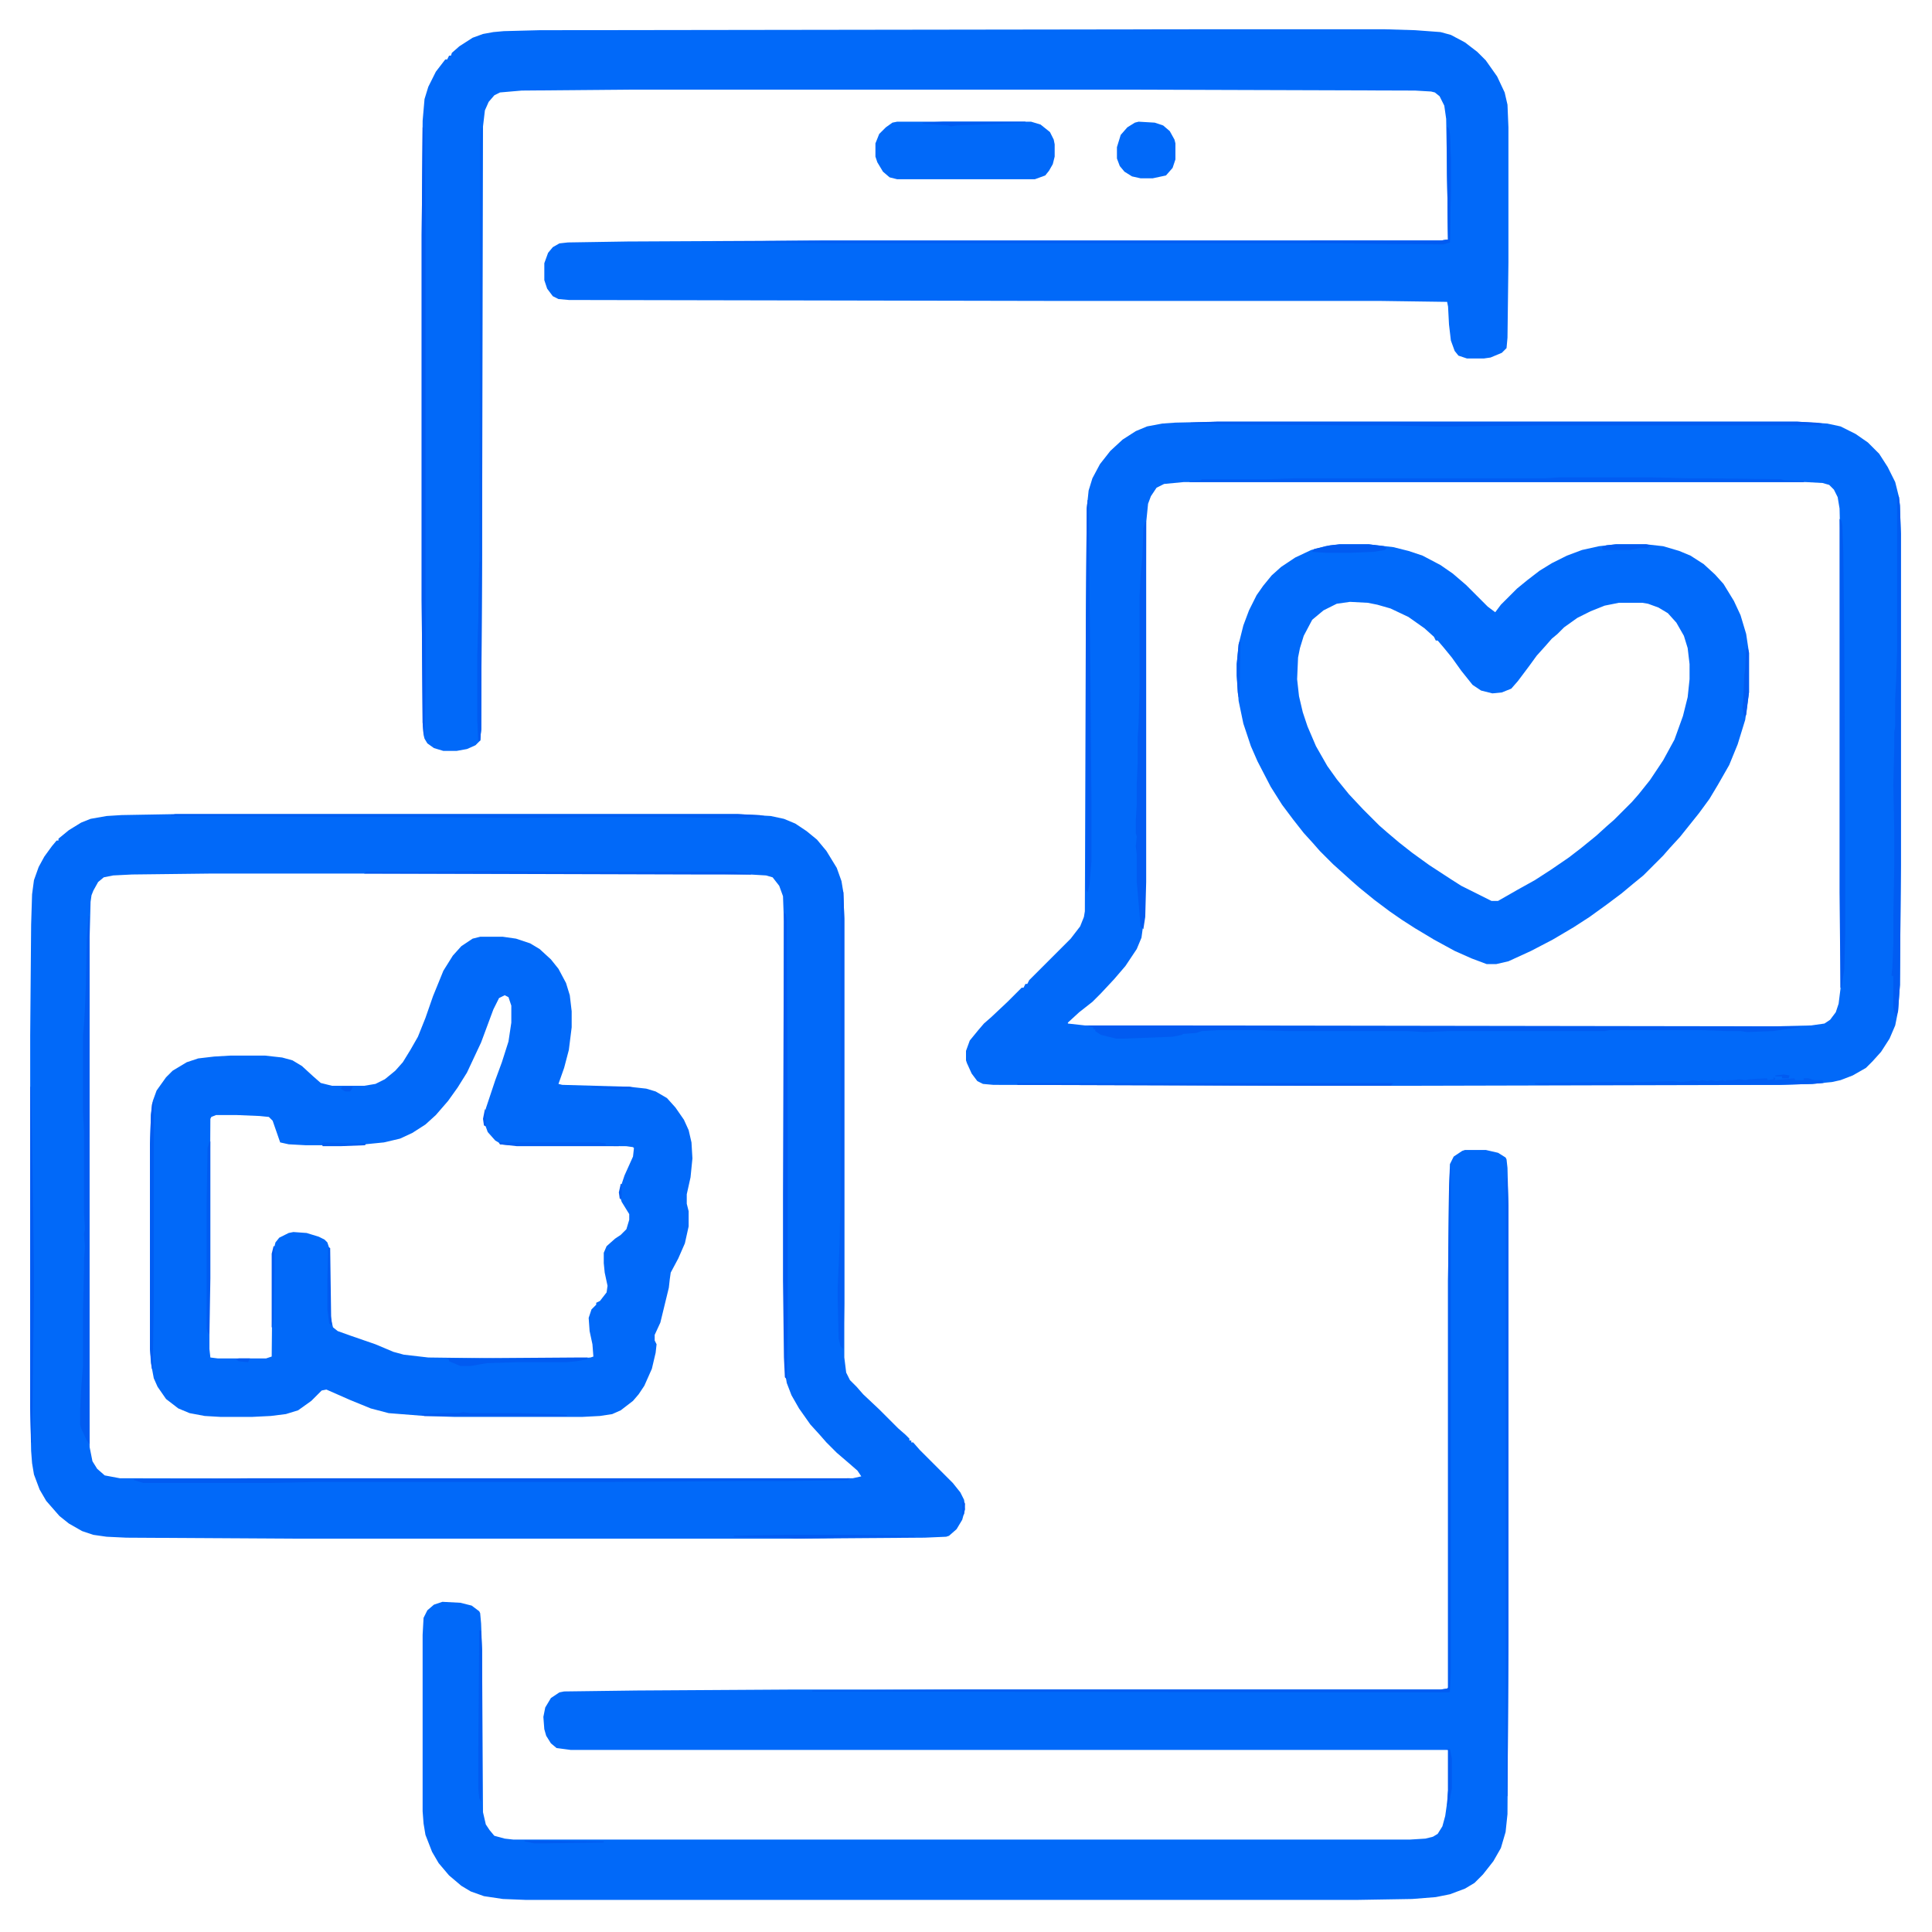 <?xml version="1.0" encoding="UTF-8"?>
<svg version="1.1" viewBox="0 0 2048 2048" width="128" height="128" xmlns="http://www.w3.org/2000/svg">
<path transform="translate(186,863)" d="m0 0h596l35 2 14 3 12 5 12 8 11 9 10 12 11 18 5 14 2 12 1 28v465l2 16 4 8 7 7 7 8 17 16 20 20 8 7 4 4v2h2v2h2l7 8 35 35 8 10 4 8 1 10-3 11-6 10-8 7-3 1-23 1-138 1h-536l-172-1-21-1-14-2-12-4-14-8-10-8-14-16-7-12-6-16-2-12-1-13-1-46v-394l1-118 1-32 2-15 5-14 6-11 8-11 5-6h2v-2l11-9 13-8 10-4 17-3 16-1zm39 63-85 1-20 1-10 2-6 5-5 9-2 5-1 7-1 38-1 293v156l1 91 3 15 5 8 8 7 16 3 532 1h184l61-1 9-2-4-6-8-7-14-12-11-11-7-8-10-11-12-17-8-14-5-13-1-6-1-21-1-82v-380l-1-27-4-11-7-9-7-2-17-1-57-1z" fill="#0169F9"/>
<path transform="translate(1293,31)" d="m0 0h174l33 1 27 2 11 3 15 8 13 10 9 9 12 17 8 17 3 13 1 24v143l-1 80-1 11-5 5-12 5-7 1h-18l-9-3-4-5-4-11-2-17-1-19-1-5-71-1h-343l-517-1-11-1-6-3-6-8-3-9v-18l4-11 5-6 7-4 9-1 63-1 206-1h656l8-1-1-69-1-59-2-14-5-10-5-4-4-1-17-1-314-1h-517l-116 1-23 2-6 3-6 7-4 9-2 17-1 454-1 185-1 12-5 5-9 4-11 2h-14l-10-3-7-5-3-5-1-4-1-13-1-130v-387l1-121 2-23 4-13 8-16 10-13h2l2-4h2l1-3 8-7 14-9 11-4 11-2 11-1 38-1z" fill="#0169F9"/>
<path transform="translate(1553,1219)" d="m0 0h22l13 3 8 5 1 2 1 9 1 40v462l-1 183-2 19-5 17-8 14-11 14-9 9-10 6-16 6-15 3-25 2-60 1h-879l-25-1-20-3-14-5-10-6-13-11-11-13-7-12-7-18-2-12-1-13v-187l1-18 4-8 7-6 9-3 19 1 12 3 8 6 1 2 1 11 1 28 1 172 3 13 4 6 5 6 11 3 9 1h951l16-1 8-2 5-3 5-8 3-11 2-14 1-13v-43h-930l-15-2-6-5-5-8-2-7-1-13 2-10 6-10 9-6 5-1 77-1 162-1h690l7-1 1-1v-431l1-96 1-28 4-8 9-6z" fill="#0169F9"/>
<path transform="translate(1291,447)" d="m0 0h614l32 2 14 3 16 8 13 9 12 12 9 14 8 16 4 16 1 9 1 30v351l-1 127-2 28-3 15-6 14-9 14-9 10-7 7-14 8-13 5-9 2-21 2-35 1-412 1h-75l-346-1-11-1-6-3-6-8-5-11-1-3v-10l4-11 9-11 6-7 8-7 17-16 15-15h2l2-4h2l2-4 44-44 10-13 4-10 1-6 1-294 1-133 2-19 4-13 8-15 11-14 13-12 14-9 12-5 16-3 14-1zm-36 64-21 2-8 4-6 9-3 8-2 20-1 381-1 37-3 22-5 12-12 18-12 14-14 15-9 9-14 11-12 11v1l18 2 81 1h648l41-1 14-2 6-4 6-8 3-9 2-16v-468l-1-41-2-12-4-8-5-5-7-2-18-1z" fill="#0169F9"/>
<path transform="translate(509,993)" d="m0 0h24l14 2 15 5 10 6 12 11 8 10 8 15 4 13 2 17v17l-3 24-5 19-6 17 4 1 71 2 18 2 10 3 12 7 9 10 9 13 5 11 3 13 1 17-2 20-4 18v10l2 8v16l-4 18-7 16-8 15-1 7-1 9-9 37-6 13v6l2 4-1 9-4 17-8 18-6 9-6 7-13 10-9 4-13 2-19 1h-135l-32-1-38-3-19-5-22-9-25-11-5 1-11 11-14 10-13 4-16 2-20 1h-33l-17-1-16-3-12-5-13-10-9-13-4-9-3-16-1-15v-217l1-31 2-15 4-11 10-14 7-7 15-9 12-4 17-2 17-1h37l18 2 11 3 10 6 12 11 8 7 12 3h34l12-2 10-5 11-9 8-9 8-13 8-14 8-20 8-23 11-27 10-16 9-10 12-8zm26 62-6 3-6 12-13 35-15 32-10 16-10 14-13 15-11 10-14 9-13 6-17 4-20 2-26 1h-37l-18-1-9-2-8-23-4-4-10-1-24-1h-22l-5 2-1 2-1 169v75l1 9 8 1h51l6-2 1-109 3-12 4-5 10-5 5-1 14 1 13 4 6 3 3 3 2 6 1 72 3 12 5 4 14 5 26 9 19 8 11 3 26 3 79 1h80l13-1 3-1-1-13-3-14-1-14 3-9 5-5v-2l4-2 7-9 1-7-3-14-1-10v-11l3-7 9-8 6-4 6-6 3-10v-6l-8-13-2-6 1-10 4-12 9-20 1-9-1-1-7-1-116-1-18-2-5-3-8-9-4-11 2-14 10-30 7-19 7-22 3-20v-18l-3-9z" fill="#0169F9"/>
<path transform="translate(1420,577)" d="m0 0h31l26 3 16 4 15 5 19 10 13 9 14 12 23 23 8 6 6-8 17-17 11-9 13-10 13-8 16-8 16-6 18-4 18-2h32l18 2 17 5 12 5 14 9 12 11 9 10 11 18 7 15 6 20 3 20v42l-4 29-8 26-9 22-12 21-9 15-11 15-20 25-11 12-7 8-21 21-11 9-12 10-16 12-18 13-17 11-22 13-23 12-24 11-13 3h-10l-16-6-18-8-22-12-20-12-14-9-13-9-16-12-16-13-8-7-20-18-14-14-7-8-10-11-11-14-12-16-12-19-14-27-7-16-8-24-5-24-2-27v-12l2-21 5-20 6-16 8-16 7-10 9-11 10-9 15-10 17-8 15-4zm11 61-14 2-14 7-12 10-9 17-4 13-2 10-1 23 2 18 4 17 5 15 9 21 12 21 10 14 13 16 15 16 17 17 8 7 13 11 14 11 18 13 23 15 11 7 32 16h7l21-12 18-10 17-11 19-13 13-10 16-13 11-10 8-7 19-19 7-8 12-15 14-21 12-22 9-25 5-20 2-19v-16l-2-17-4-13-8-14-9-10-10-6-11-4-6-1h-25l-15 3-15 6-14 7-14 10-7 7-6 5-7 8-9 10-8 11-12 16-7 8-10 4-10 1-12-3-9-6-12-15-10-14-9-11-6-7h-2l-2-4-10-9-17-12-19-9-14-4-10-2z" fill="#016AFA"/>
<path transform="translate(951,129)" d="m0 0h142l10 3 10 8 4 8 1 5v13l-2 8-4 7-4 5-11 4h-146l-8-2-7-6-6-10-2-6v-14l4-10 7-7 7-5z" fill="#0169F9"/>
<path transform="translate(1154,1087)" d="m0 0h77l677 1v1l-15 2-14 2-27 1-7-1h-14l-27-1h-98l-5 1h-165l-26 1-18-1h-125l-35-1h-41l-17 1-6 2-14 1-1 1-10 2-52 2h-8l-16-4-6-4v-2h-2v-2l-5-1z" fill="#015BF1"/>
<path transform="translate(1214,553)" d="m0 0h1v382l-1 37-2 13-3-3-1-13-3-34v-29l-1-9 1-10-1-4v-13l1-18v-21l1-23v-26l1-16 1-39v-95l1-21 2-21 1-30z" fill="#015BF1"/>
<path transform="translate(1207,129)" d="m0 0 17 1 9 3 7 6 5 9 1 4v17l-3 9-7 8-14 3h-13l-9-2-8-5-5-6-3-8v-12l4-13 7-8 8-5z" fill="#0169F9"/>
<path transform="translate(94,971)" d="m0 0h1v560l-3-4-6-13-1-4v-16l1-22 2-24v-59l1-42v-11l1-14-1-14 1-5-1-18v-86l-1-20v-82l1-11 1-16 1-25 1-49z" fill="#015CF1"/>
<path transform="translate(2011,524)" d="m0 0 2 3 1 9 1 30v351l-1 127-2 28-2 5h-1l-2-9v-33l-2-1 1-8 1-25v-29l1-55v-35l-1-50 1-40v-16l1-6v-30l1-19 1-32z" fill="#015CF2"/>
<path transform="translate(268,1567)" d="m0 0h633l-2 2-66 1h-37l-156 1h-304l-49 1h-135l-10-3v-1z" fill="#015BF1"/>
<path transform="translate(1537,1239)" d="m0 0h1v534l-1 20-1 1h-84l-591-1v-1l156-1h510l7-1 1-1v-431l1-96z" fill="#015CF2"/>
<path transform="translate(1653,506)" d="m0 0h98l39 1h20l78 1 3 1 21 1v1h-651v-1l12-1 1-1h69l29-1h266z" fill="#015CF2"/>
<path transform="translate(1291,447)" d="m0 0h614l20 1 7 1-2 2h-299l-90 1h-19l-49-1h-32l-121-1-58-1v-1z" fill="#015BF1"/>
<path transform="translate(1950,550)" d="m0 0 2 2 1 5 1 28 1 94 1 195v117l-1 37-3 19h-1l-1-101z" fill="#015BF1"/>
<path transform="translate(892,942)" d="m0 0 2 4 1 28v408l-1 48-3-3-2-8-1-41v-14l2-45 1-50v-286z" fill="#015DF2"/>
<path transform="translate(1534,134)" d="m0 0 2 3 1 5 1 27v32l-1 56-7 2-105-1h-526l-140-1v-1l112-1h656l8-1-1-69z" fill="#015EF3"/>
<path transform="translate(448,135)" d="m0 0h1l1 6 1 87v505l-1 45h-1l-1-12-1-130v-387z" fill="#015BF1"/>
<path transform="translate(831,967)" d="m0 0 2 2 1 6 1 225v203l-1 59-2-2-1-21-1-82v-90z" fill="#015BF1"/>
<path transform="translate(1153,530)" d="m0 0h1l2 198 1 124v61l-2 24-2 9-2-3v-271l1-133z" fill="#015BF1"/>
<path transform="translate(510,136)" d="m0 0h1v452l-1 185-1 12h-2l-1-21v-69l1-36 1-72 1-318v-118z" fill="#015FF3"/>
<path transform="translate(186,863)" d="m0 0h596l23 1 5 1v1l-28 1h-25l-45-1h-76l-84 1-122-1h-84l-165-1v-1z" fill="#015DF2"/>
<path transform="translate(1597,1249)" d="m0 0h1l1 29v462l-1 164h-1l-1-78v-573z" fill="#015FF3"/>
<path transform="translate(1880,1142)" d="m0 0 2 1-1 2 21-2 1 2h9v-2h5l6 2h9l1 3-12 1-35 1h-254l-5-1v-1l78-1h34l34-1 9 1 9-1 3-1 7 1 3-1 6 1 4-1 5 1 7-1 3 1 1-1h7l7-1 6 1 5-1 18-1 1 2 6-1z" fill="#015EF3"/>
<path transform="translate(162,1168)" d="m0 0h1v211l-1 72h-1l-2-21v-217l1-31 1-11z" fill="#015CF1"/>
<path transform="translate(32,1152)" d="m0 0h1l2 117 1 75v28l-2 157h-1l-1-37z" fill="#015BF1"/>
<path transform="translate(521,923)" d="m0 0 65 1h193l4 1 13 1v1h-58l-352-1 2-2h56z" fill="#015BF1"/>
<path transform="translate(1078,1148)" d="m0 0h399l-3 3h-75l-320-1z" fill="#015CF1"/>
<path transform="translate(222,1210)" d="m0 0h1v145l-1 60-2-3-1-4v-133l1-58z" fill="#015CF1"/>
<path transform="translate(1534,134)" d="m0 0 2 3 1 5 1 27v32l-1 56-7 2-105-1-37-1 1-2h138l8-1-1-69z" fill="#015BF1"/>
<path transform="translate(613,1439)" d="m0 0h10l-1 2-11 2-11 1h-52l-32 1-17 3h-11l-12-5v-2l-3-1z" fill="#015BF1"/>
<path transform="translate(509,595)" d="m0 0h1v178l-1 12h-2l-1-21v-69l1-36 1-63z" fill="#015BF1"/>
<path transform="translate(508,1728)" d="m0 0 2 1 1 20v148l-1 13-2-4-1-10v-39z" fill="#015CF1"/>
<path transform="translate(1420,577)" d="m0 0h31l16 2 3 2-2 2-12 2-25 1h-25l-15-1 2-3 17-4z" fill="#015BF1"/>
<path transform="translate(529,1211)" d="m0 0h106l7 1v2h14v1h-108l-18-2z" fill="#015EF3"/>
<path transform="translate(491,1497)" d="m0 0 8 1h51l35 1 16 1v1h-151l-4-2 24-1h16z" fill="#015BF1"/>
<path transform="translate(832,1627)" d="m0 0h78l59 1v1l-126 2-7-1-58-1v-1z" fill="#015BF1"/>
<path transform="translate(1851,687)" d="m0 0 2 1 1 4v42l-3 24-2 2-2-10 1-7 1-27 1-7z" fill="#015CF1"/>
<path transform="translate(1e3 129)" d="m0 0h87v1l-73 3-6 1-3-1-27-2v-1z" fill="#015BF1"/>
<path transform="translate(1713,577)" d="m0 0h32l5 1-4 3h-8l-10 2h-29l-1-3 5-2z" fill="#015CF2"/>
<path transform="translate(348,1322)" d="m0 0 2 1 1 72 1 10-3-2-2-15v-30z" fill="#015BF1"/>
<path transform="translate(290,1321)" d="m0 0h1v26l-1 51-1 9h-1v-78z" fill="#015BF1"/>
<path transform="translate(1532,1854)" d="m0 0h5l2 10v32l-3 16-2 2 1-16v-43z" fill="#015BF1"/>
<path transform="translate(1314,680)" d="m0 0h1l-1 59h-1l-1-5-1-18v-12l2-21z" fill="#015DF2"/>
<path transform="translate(556,1951)" d="m0 0 84 1v1l-61 1h-13l-10-2z" fill="#015BF1"/>
<path transform="translate(343,1211)" d="m0 0 31 1h14l-1 2-26 1h-19l-1-3z" fill="#015EF2"/>
<path transform="translate(627,1152)" d="m0 0h40l5 1v1l-19 1-26-2z" fill="#015CF1"/>
<path transform="translate(363,1152)" d="m0 0h11l-2 4-1 1h-5l-5-3z" fill="#015BF1"/>
<path transform="translate(253,1440)" d="m0 0h12l-2 4-10-1-3-2z" fill="#015BF1"/>
<path transform="translate(514,1176)" d="m0 0h1v18l-2-1-1-7z" fill="#015DF2"/>
<path transform="translate(1020,1592)" d="m0 0h2l1 2-1 11-2 2z" fill="#015EF3"/>
<path transform="translate(658,1255)" d="m0 0h1v15l-2 1-1-7z" fill="#015DF2"/>
<path transform="translate(1891,1139)" d="m0 0 6 1-1 3h-7v-2h-7v-1z" fill="#015BF1"/>
<path transform="translate(529,1211)" d="m0 0h10l3 1v2l-12-1z" fill="#015FF3"/>
</svg>
